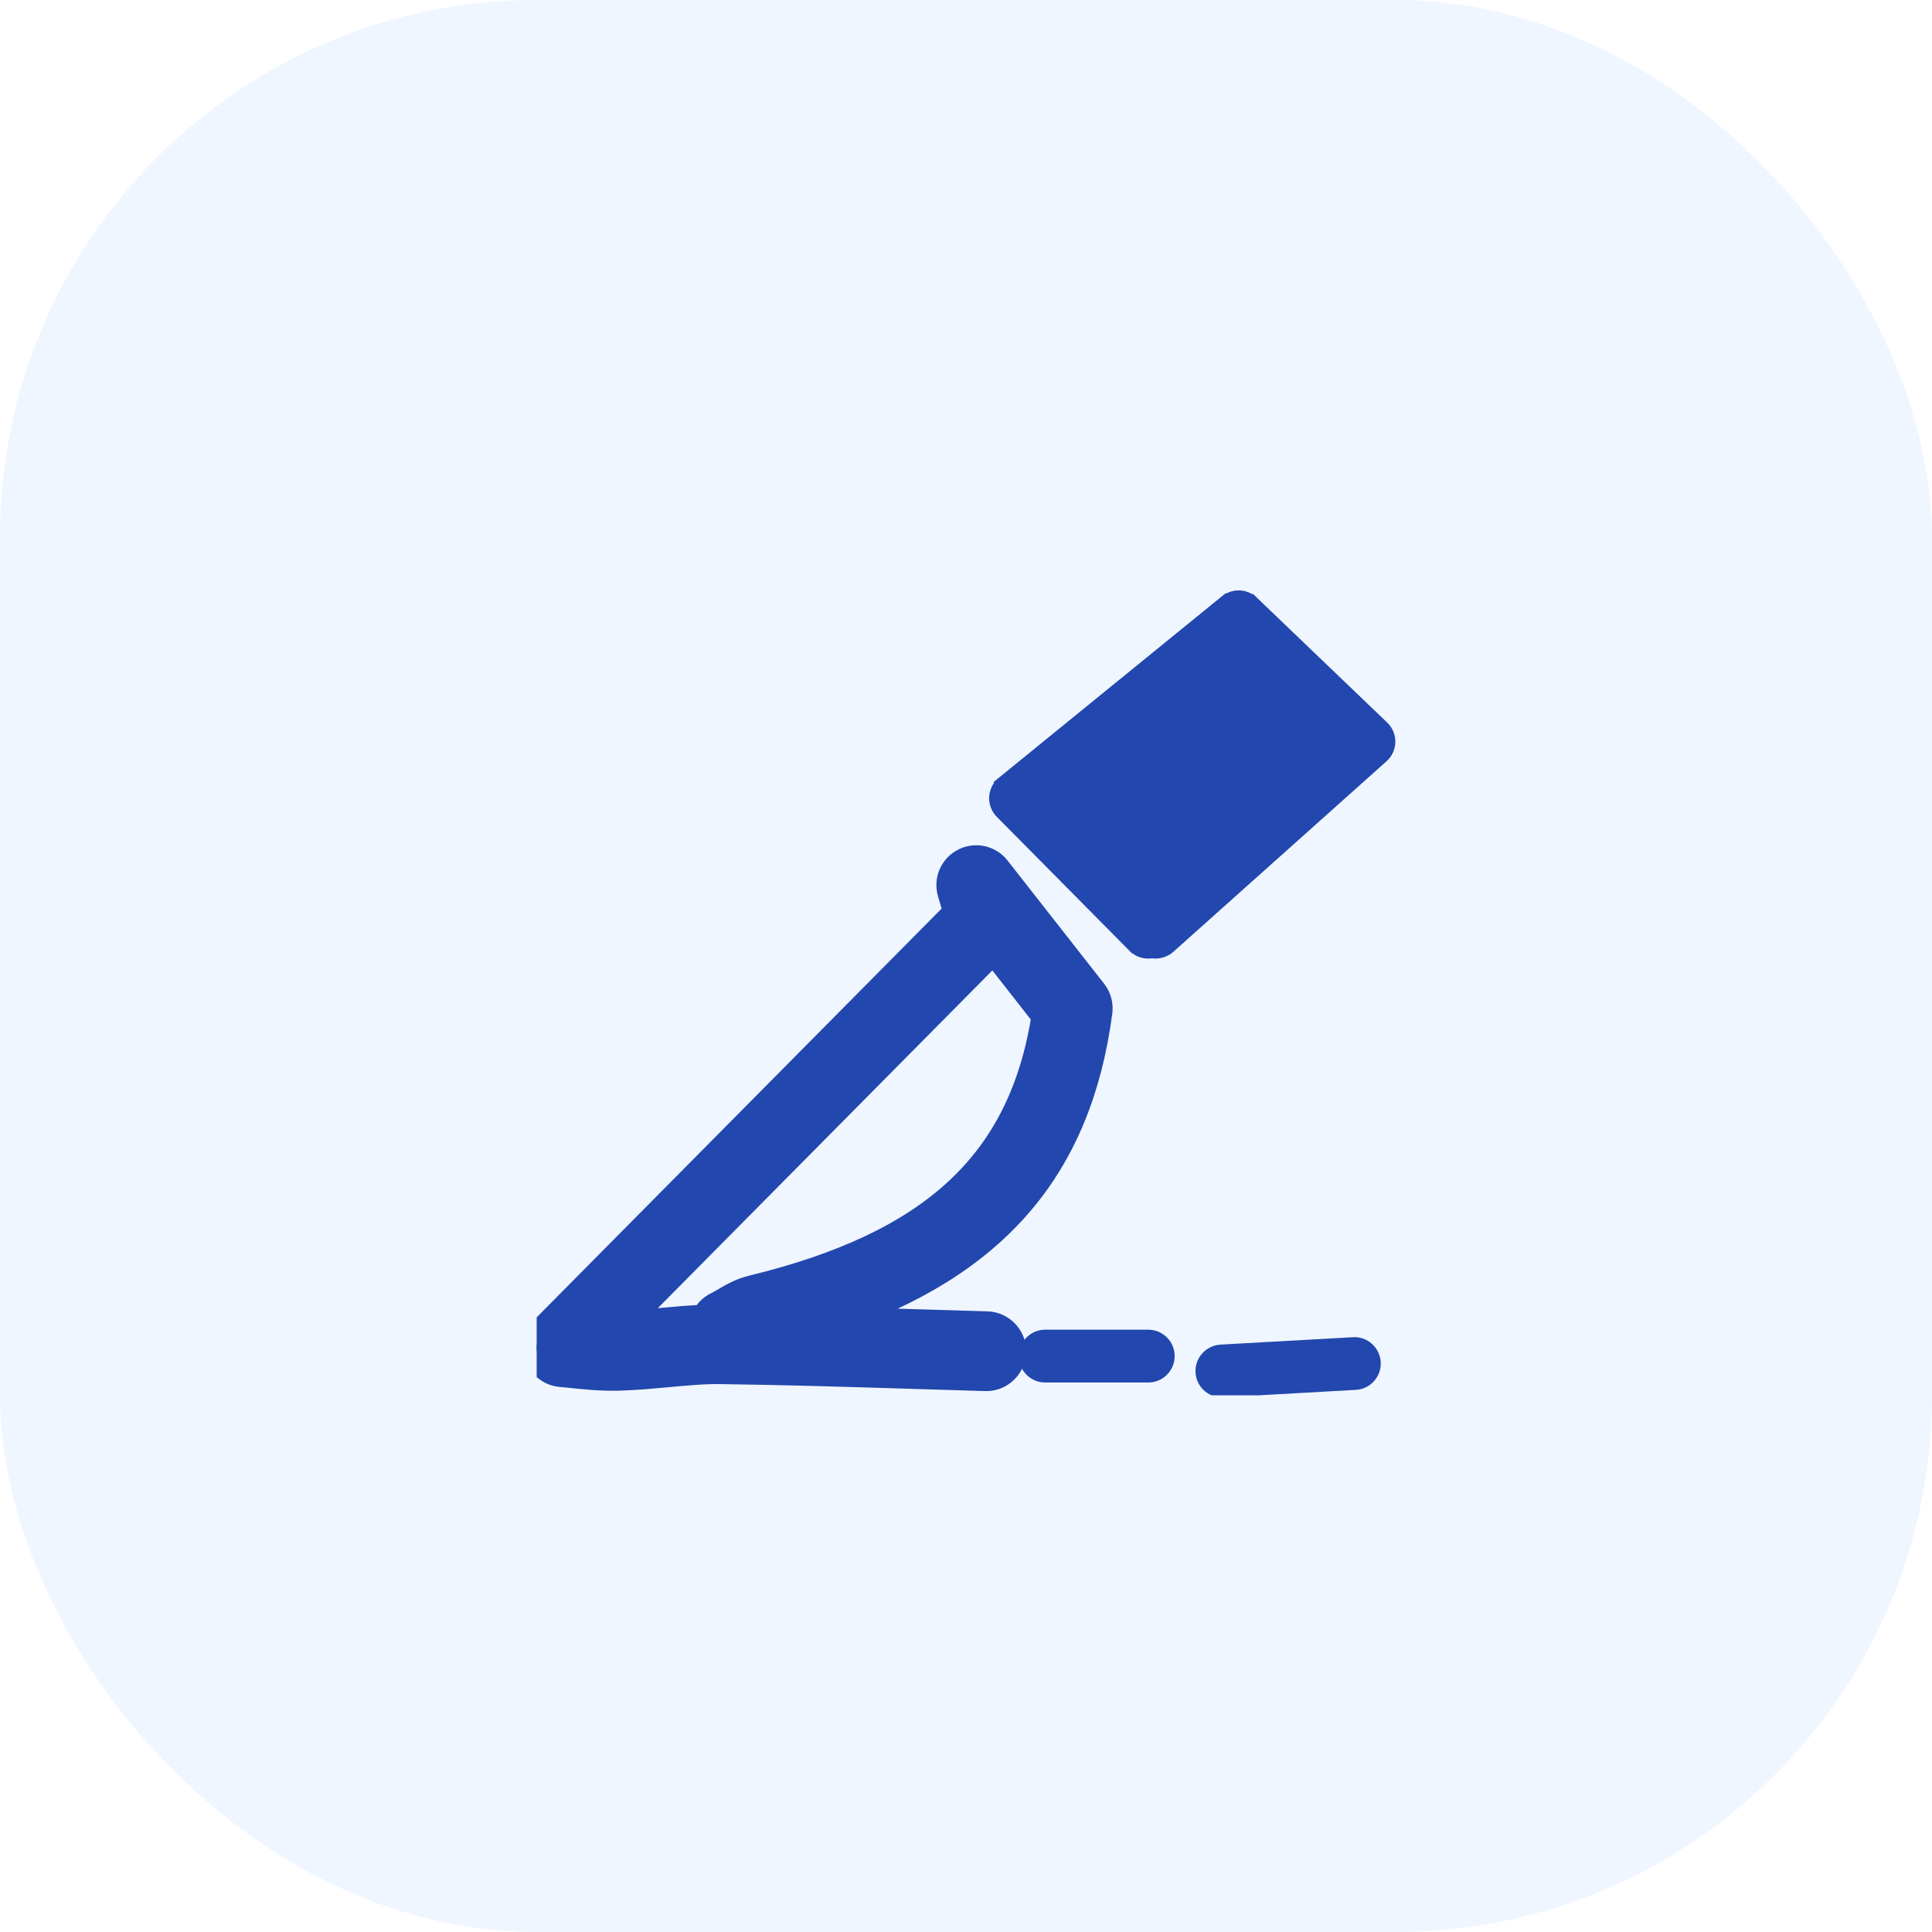 <svg width="36" height="36" viewBox="0 0 36 36" fill="none" xmlns="http://www.w3.org/2000/svg">
<g filter="url(#filter0_b_226_886)">
<rect width="36" height="36" rx="10" fill="#EFF6FF"/>
<g clip-path="url(#clip0_226_886)">
<path d="M21.466 17.605L21.502 17.61C21.51 17.612 21.521 17.612 21.533 17.612C21.591 17.612 21.649 17.592 21.695 17.551C21.695 17.551 21.695 17.551 21.695 17.551L25.669 13.999C25.719 13.954 25.749 13.89 25.75 13.823C25.751 13.755 25.724 13.69 25.675 13.644L25.675 13.644L23.247 11.317L23.246 11.317C23.159 11.233 23.023 11.227 22.927 11.305C22.927 11.305 22.926 11.305 22.926 11.305L18.77 14.686L18.77 14.687C18.718 14.729 18.685 14.792 18.681 14.861C18.677 14.929 18.703 14.996 18.751 15.044L18.751 15.044L21.223 17.54L21.466 17.605ZM21.466 17.605L21.43 17.61M21.466 17.605L21.43 17.61M21.43 17.61C21.354 17.62 21.279 17.597 21.223 17.54L21.43 17.61ZM19.497 14.719L19.283 14.893L19.477 15.089L21.304 16.933L21.471 17.102L21.648 16.944L24.951 13.992L25.152 13.812L24.957 13.625L23.226 11.967L23.067 11.815L22.896 11.954L19.497 14.719Z" fill="#2247AF" stroke="#2247AF" stroke-width="0.5"/>
<path d="M18.378 25.671C18.373 25.671 18.368 25.671 18.364 25.671L16.955 25.628C15.8 25.593 14.606 25.555 13.433 25.541C13.102 25.536 12.768 25.569 12.415 25.601C12.12 25.628 11.826 25.655 11.531 25.663C11.189 25.672 10.854 25.636 10.632 25.612C10.562 25.604 10.502 25.598 10.457 25.595C10.265 25.581 10.099 25.457 10.031 25.277C9.964 25.098 10.007 24.895 10.143 24.758L17.827 17.001L17.718 16.63C17.652 16.403 17.755 16.163 17.965 16.055C18.176 15.946 18.431 16.003 18.577 16.188L20.378 18.486C20.459 18.59 20.495 18.723 20.478 18.855C20.093 21.757 18.547 23.567 15.521 24.599C16.014 24.612 16.503 24.629 16.986 24.643L18.393 24.685C18.665 24.694 18.878 24.92 18.872 25.191C18.862 25.459 18.643 25.671 18.378 25.671ZM18.513 17.705L11.608 24.676C11.847 24.666 12.085 24.643 12.323 24.621C12.585 24.597 12.854 24.572 13.127 24.562C13.171 24.463 13.249 24.377 13.354 24.325C13.404 24.3 13.452 24.271 13.502 24.243C13.645 24.159 13.808 24.064 14.01 24.015C17.397 23.192 19.042 21.666 19.472 18.93L18.513 17.705Z" fill="#2247AF" stroke="#2247AF" stroke-width="0.5"/>
<path d="M22.768 26.038C22.509 26.038 22.291 25.836 22.277 25.574C22.262 25.303 22.47 25.072 22.74 25.055L25.209 24.917C25.479 24.898 25.712 25.11 25.728 25.38C25.743 25.651 25.536 25.883 25.265 25.898L22.795 26.037C22.786 26.038 22.777 26.038 22.768 26.038Z" fill="#2247AF"/>
<path d="M21.396 25.511H19.476C19.342 25.511 19.234 25.403 19.234 25.269C19.234 25.135 19.342 25.027 19.476 25.027H21.396C21.53 25.027 21.638 25.135 21.638 25.269C21.638 25.403 21.53 25.511 21.396 25.511Z" fill="#2247AF" stroke="#2247AF" stroke-width="0.5"/>
</g>
</g>
<defs>
<filter id="filter0_b_226_886" x="-5" y="-5" width="46" height="46" filterUnits="userSpaceOnUse" color-interpolation-filters="sRGB">
<feFlood flood-opacity="0" result="BackgroundImageFix"/>
<feGaussianBlur in="BackgroundImage" stdDeviation="2.5"/>
<feComposite in2="SourceAlpha" operator="in" result="effect1_backgroundBlur_226_886"/>
<feBlend mode="normal" in="SourceGraphic" in2="effect1_backgroundBlur_226_886" result="shape"/>
</filter>
<clipPath id="clip0_226_886">
<rect width="16" height="16" fill="white" transform="translate(10 10)"/>
</clipPath>
</defs>
</svg>

